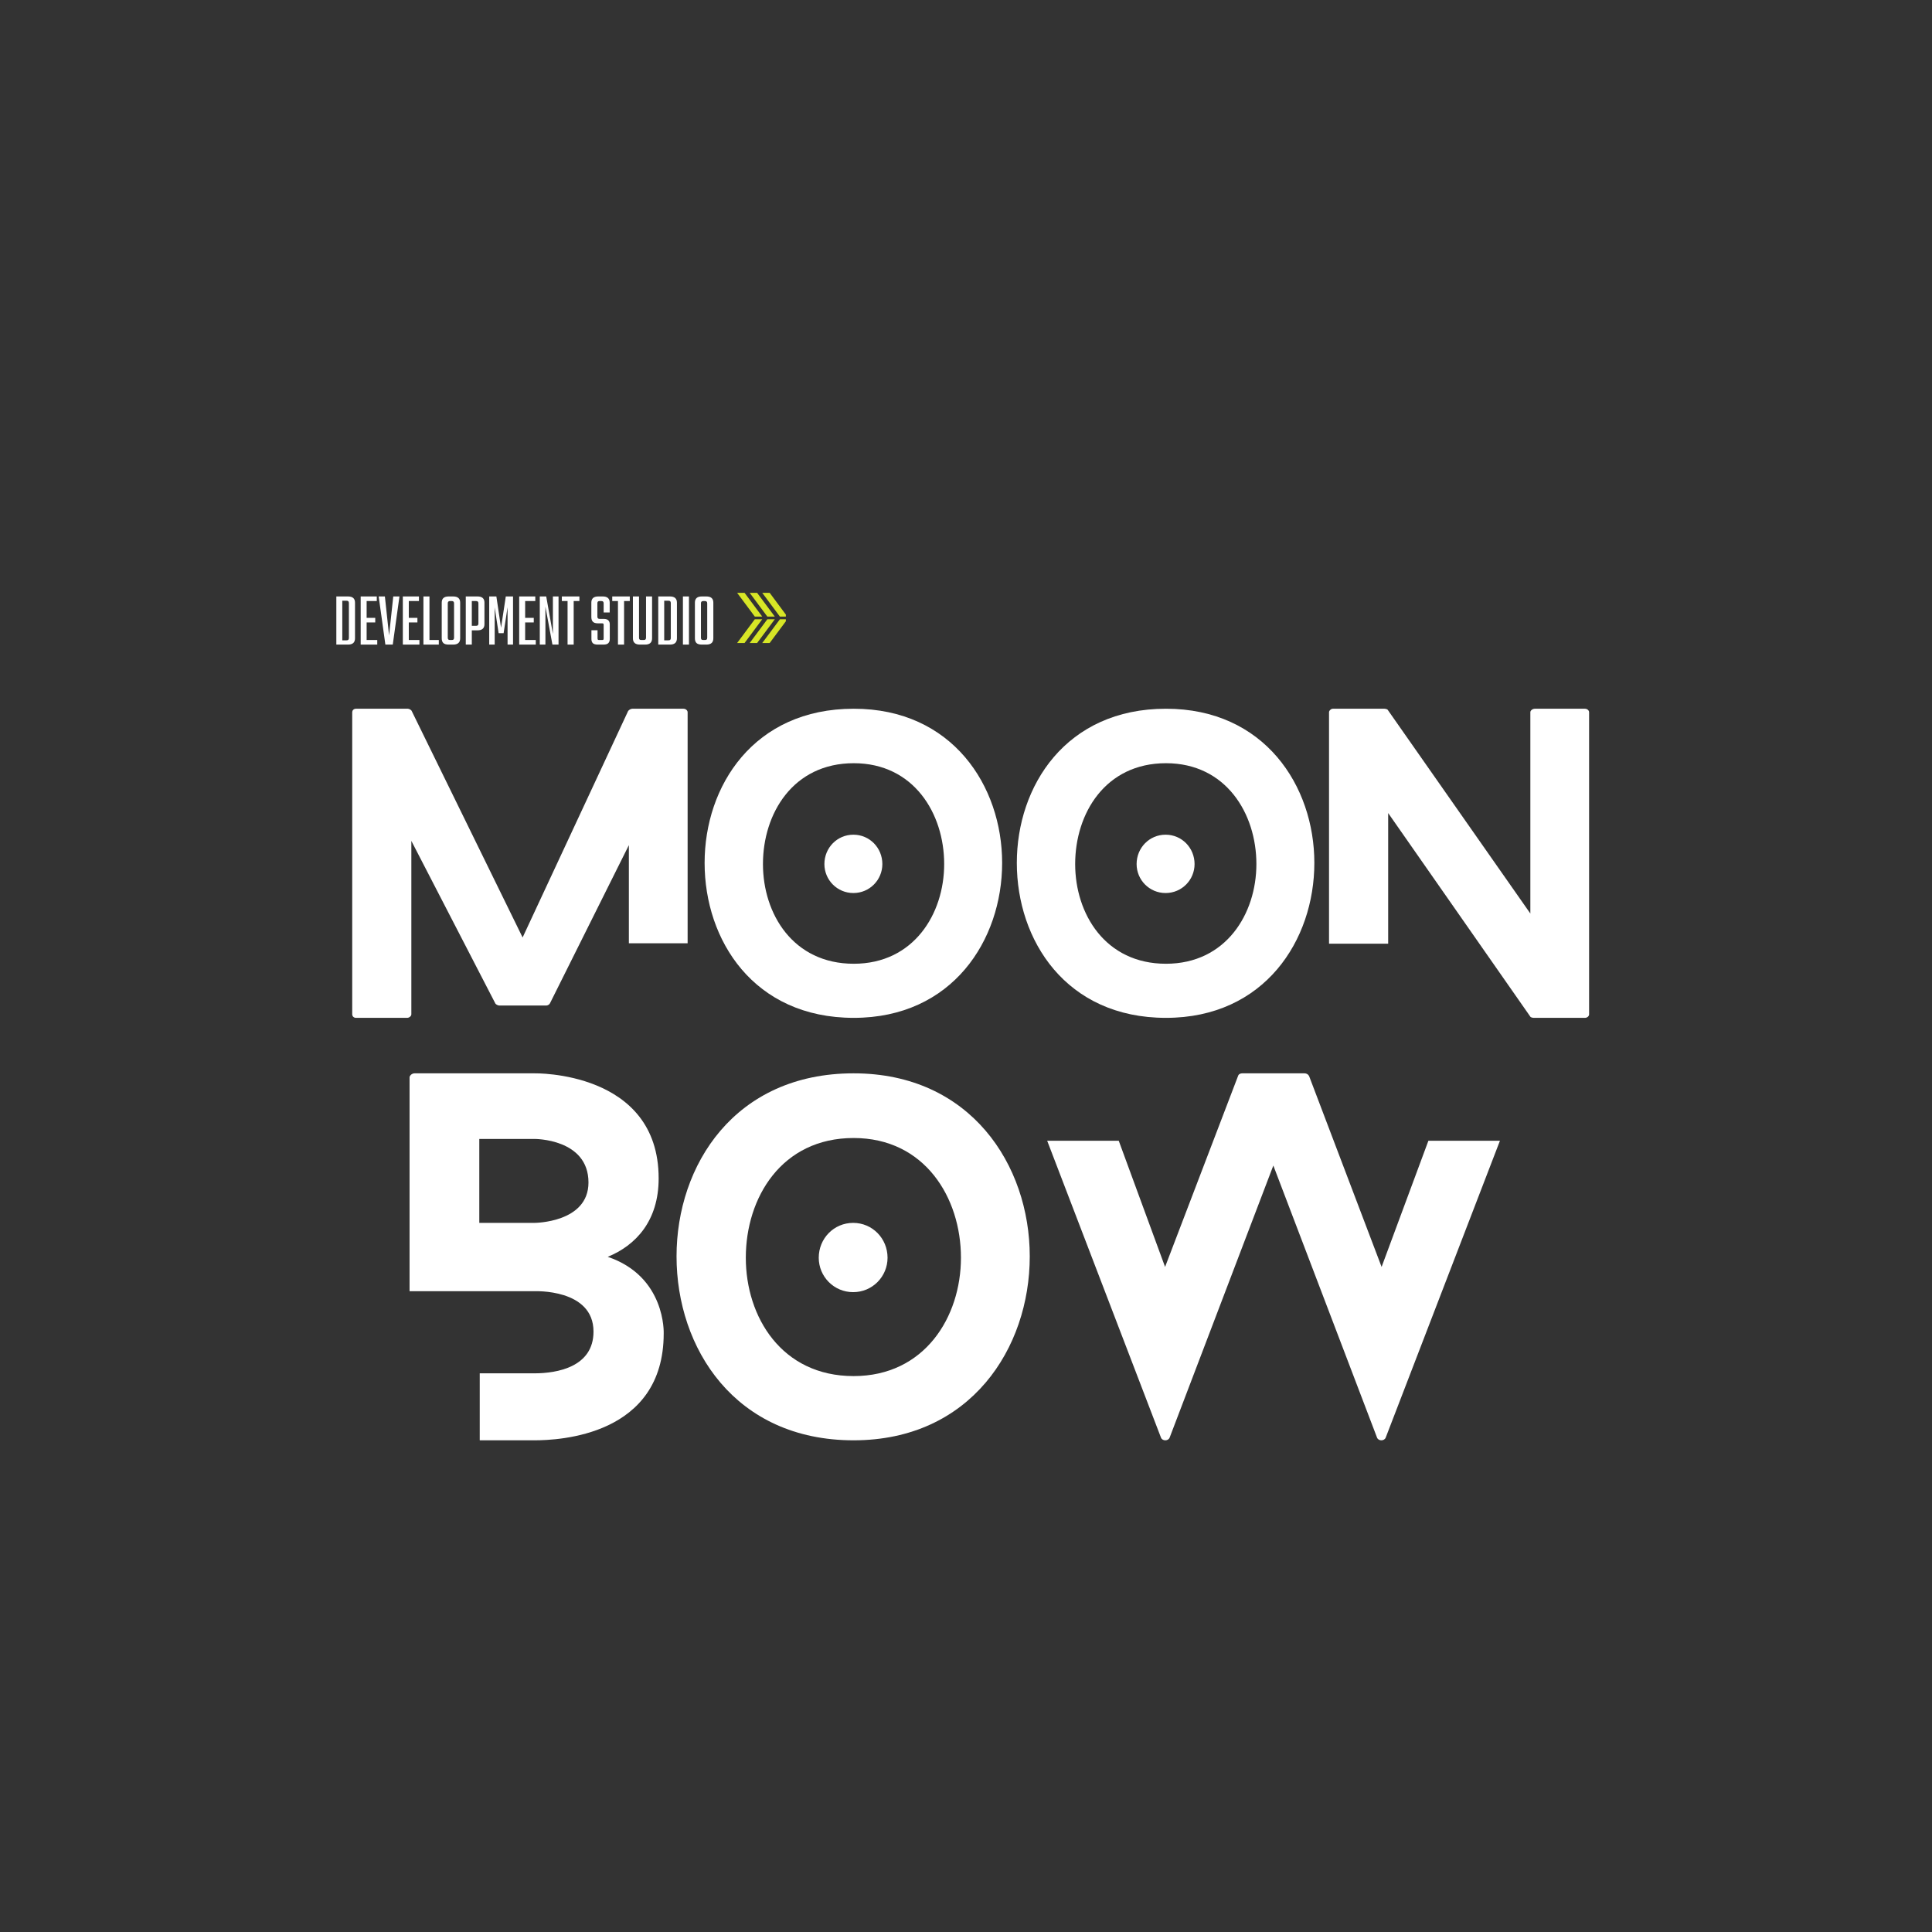 <svg xmlns="http://www.w3.org/2000/svg" xmlns:xlink="http://www.w3.org/1999/xlink" width="500" zoomAndPan="magnify" viewBox="0 0 375 375" height="500" preserveAspectRatio="xMidYMid meet" version="1.0"><rect x="0" y="0" width="375" height="375" fill="#333333" stroke="none"/><defs><g/><clipPath id="fdf6c72074"><path d="M 143.078 115.062 L 152.535 115.062 L 152.535 124.812 L 143.078 124.812 Z M 143.078 115.062 " clip-rule="nonzero"/></clipPath></defs><g fill="#ffffff" fill-opacity="1"><g transform="translate(68.365, 197.564)"><g><path d="M 53.699 -14.477 L 65.102 -14.477 L 65.102 -59.324 C 65.102 -59.625 64.801 -60 64.273 -60 L 54.375 -60 C 54.074 -60 53.699 -59.773 53.551 -59.551 L 33.074 -15.602 L 11.551 -59.551 C 11.477 -59.773 11.023 -60 10.801 -60 L 0.75 -60 C 0.227 -60 0 -59.625 0 -59.324 L 0 -0.676 C 0 -0.375 0.227 0 0.75 0 L 10.648 0 C 11.102 0 11.477 -0.375 11.477 -0.676 L 11.477 -34.352 L 27.75 -2.852 C 27.824 -2.625 28.273 -2.398 28.5 -2.398 L 37.727 -2.398 C 37.949 -2.398 38.324 -2.625 38.398 -2.852 L 53.699 -33.523 Z M 53.699 -14.477 "/></g></g></g><g fill="#ffffff" fill-opacity="1"><g transform="translate(136.765, 197.564)"><g><path d="M 34.5 -29.852 C 34.5 -33 32.023 -35.551 28.875 -35.551 C 25.727 -35.551 23.25 -33 23.25 -29.852 C 23.25 -26.773 25.727 -24.227 28.875 -24.227 C 32.023 -24.227 34.5 -26.773 34.5 -29.852 Z M 57.75 -30.074 C 57.75 -45 48.074 -60 28.949 -60 C 9.523 -60 0 -45 0 -30.074 C 0 -15.074 9.523 0 28.949 0 C 48.074 0 57.75 -15.074 57.75 -30.074 Z M 46.5 -29.852 C 46.5 -20.176 40.574 -10.5 28.949 -10.5 C 17.176 -10.5 11.324 -20.176 11.324 -29.852 C 11.324 -39.676 17.176 -49.426 28.949 -49.426 C 40.574 -49.426 46.5 -39.676 46.5 -29.852 Z M 46.5 -29.852 "/></g></g></g><g fill="#ffffff" fill-opacity="1"><g transform="translate(197.365, 197.564)"><g><path d="M 34.5 -29.852 C 34.5 -33 32.023 -35.551 28.875 -35.551 C 25.727 -35.551 23.25 -33 23.25 -29.852 C 23.25 -26.773 25.727 -24.227 28.875 -24.227 C 32.023 -24.227 34.5 -26.773 34.5 -29.852 Z M 57.75 -30.074 C 57.75 -45 48.074 -60 28.949 -60 C 9.523 -60 0 -45 0 -30.074 C 0 -15.074 9.523 0 28.949 0 C 48.074 0 57.75 -15.074 57.75 -30.074 Z M 46.5 -29.852 C 46.5 -20.176 40.574 -10.5 28.949 -10.5 C 17.176 -10.5 11.324 -20.176 11.324 -29.852 C 11.324 -39.676 17.176 -49.426 28.949 -49.426 C 40.574 -49.426 46.5 -39.676 46.5 -29.852 Z M 46.5 -29.852 "/></g></g></g><g fill="#ffffff" fill-opacity="1"><g transform="translate(257.965, 197.564)"><g><path d="M 49.648 -60 L 39.977 -60 C 39.449 -60 39.074 -59.625 39.074 -59.324 L 39.074 -20.25 L 11.398 -59.773 C 11.324 -59.926 10.875 -60 10.727 -60 L 0.75 -60 C 0.375 -60 0 -59.625 0 -59.324 L 0 -14.398 L 11.477 -14.398 L 11.477 -39.75 L 39.074 -0.227 C 39.148 -0.074 39.602 0 39.75 0 L 49.648 0 C 50.176 0 50.477 -0.375 50.477 -0.676 L 50.477 -59.324 C 50.477 -59.625 50.176 -60 49.648 -60 Z M 49.648 -60 "/></g></g></g><g fill="#ffffff" fill-opacity="1"><g transform="translate(64.641, 125.114)"><g><path d="M 2.906 -9.344 C 3.812 -9.344 4.266 -8.941 4.266 -8.141 L 4.266 -1.219 C 4.266 -0.406 3.812 0 2.906 0 L 0.641 0 L 0.641 -9.344 Z M 3.078 -8.062 C 3.078 -8.219 3.039 -8.332 2.969 -8.406 C 2.906 -8.477 2.785 -8.516 2.609 -8.516 L 1.797 -8.516 L 1.797 -0.828 L 2.609 -0.828 C 2.785 -0.828 2.906 -0.863 2.969 -0.938 C 3.039 -1.008 3.078 -1.125 3.078 -1.281 Z M 3.078 -8.062 "/></g></g></g><g fill="#ffffff" fill-opacity="1"><g transform="translate(69.429, 125.114)"><g><path d="M 1.734 -4.297 L 1.734 -0.891 L 3.797 -0.891 L 3.797 0 L 0.578 0 L 0.578 -9.344 L 3.703 -9.344 L 3.703 -8.453 L 1.734 -8.453 L 1.734 -5.188 L 3.406 -5.188 L 3.406 -4.297 Z M 1.734 -4.297 "/></g></g></g><g fill="#ffffff" fill-opacity="1"><g transform="translate(73.425, 125.114)"><g><path d="M 2.094 -1.781 L 2.906 -9.344 L 4.109 -9.344 L 2.812 0 L 1.375 0 L 0.078 -9.344 L 1.281 -9.344 Z M 2.094 -1.781 "/></g></g></g><g fill="#ffffff" fill-opacity="1"><g transform="translate(77.613, 125.114)"><g><path d="M 1.734 -4.297 L 1.734 -0.891 L 3.797 -0.891 L 3.797 0 L 0.578 0 L 0.578 -9.344 L 3.703 -9.344 L 3.703 -8.453 L 1.734 -8.453 L 1.734 -5.188 L 3.406 -5.188 L 3.406 -4.297 Z M 1.734 -4.297 "/></g></g></g><g fill="#ffffff" fill-opacity="1"><g transform="translate(81.609, 125.114)"><g><path d="M 1.75 -9.344 L 1.75 -0.891 L 3.562 -0.891 L 3.562 0 L 0.578 0 L 0.578 -9.344 Z M 1.75 -9.344 "/></g></g></g><g fill="#ffffff" fill-opacity="1"><g transform="translate(85.209, 125.114)"><g><path d="M 2.75 -9.344 C 3.656 -9.344 4.109 -8.941 4.109 -8.141 L 4.109 -1.219 C 4.109 -0.406 3.656 0 2.75 0 L 1.875 0 C 1.406 0 1.062 -0.098 0.844 -0.297 C 0.633 -0.504 0.531 -0.812 0.531 -1.219 L 0.531 -8.141 C 0.531 -8.941 0.977 -9.344 1.875 -9.344 Z M 2.922 -8 C 2.922 -8.164 2.883 -8.281 2.812 -8.344 C 2.75 -8.414 2.629 -8.453 2.453 -8.453 L 2.156 -8.453 C 2 -8.453 1.883 -8.414 1.812 -8.344 C 1.738 -8.281 1.703 -8.164 1.703 -8 L 1.703 -1.328 C 1.703 -1.172 1.738 -1.055 1.812 -0.984 C 1.883 -0.922 2 -0.891 2.156 -0.891 L 2.453 -0.891 C 2.629 -0.891 2.75 -0.922 2.812 -0.984 C 2.883 -1.055 2.922 -1.172 2.922 -1.328 Z M 2.922 -8 "/></g></g></g><g fill="#ffffff" fill-opacity="1"><g transform="translate(89.829, 125.114)"><g><path d="M 2.859 -9.344 C 3.754 -9.344 4.203 -8.941 4.203 -8.141 L 4.203 -3.969 C 4.203 -3.164 3.754 -2.766 2.859 -2.766 L 1.75 -2.766 L 1.75 0 L 0.578 0 L 0.578 -9.344 Z M 3.031 -8 C 3.031 -8.164 2.992 -8.281 2.922 -8.344 C 2.848 -8.414 2.727 -8.453 2.562 -8.453 L 1.75 -8.453 L 1.75 -3.641 L 2.562 -3.641 C 2.727 -3.641 2.848 -3.676 2.922 -3.75 C 2.992 -3.82 3.031 -3.941 3.031 -4.109 Z M 3.031 -8 "/></g></g></g><g fill="#ffffff" fill-opacity="1"><g transform="translate(94.377, 125.114)"><g><path d="M 2.875 -3.266 L 3.797 -9.344 L 5.203 -9.344 L 5.203 0 L 4.141 0 L 4.141 -7.25 L 3.375 -2.219 L 2.406 -2.219 L 1.641 -7.219 L 1.641 0 L 0.578 0 L 0.578 -9.344 L 1.969 -9.344 Z M 2.875 -3.266 "/></g></g></g><g fill="#ffffff" fill-opacity="1"><g transform="translate(100.197, 125.114)"><g><path d="M 1.734 -4.297 L 1.734 -0.891 L 3.797 -0.891 L 3.797 0 L 0.578 0 L 0.578 -9.344 L 3.703 -9.344 L 3.703 -8.453 L 1.734 -8.453 L 1.734 -5.188 L 3.406 -5.188 L 3.406 -4.297 Z M 1.734 -4.297 "/></g></g></g><g fill="#ffffff" fill-opacity="1"><g transform="translate(104.193, 125.114)"><g><path d="M 1.672 0 L 0.578 0 L 0.578 -9.344 L 1.828 -9.344 L 3.125 -2.062 L 3.125 -9.344 L 4.219 -9.344 L 4.219 0 L 3.031 0 L 1.672 -7.359 Z M 1.672 0 "/></g></g></g><g fill="#ffffff" fill-opacity="1"><g transform="translate(108.993, 125.114)"><g><path d="M 3.469 -9.344 L 3.469 -8.453 L 2.359 -8.453 L 2.359 0 L 1.172 0 L 1.172 -8.453 L 0.062 -8.453 L 0.062 -9.344 Z M 3.469 -9.344 "/></g></g></g><g fill="#ffffff" fill-opacity="1"><g transform="translate(112.521, 125.114)"><g/></g></g><g fill="#ffffff" fill-opacity="1"><g transform="translate(114.357, 125.114)"><g><path d="M 1.672 0 C 1.234 0 0.914 -0.086 0.719 -0.266 C 0.531 -0.453 0.438 -0.723 0.438 -1.078 L 0.438 -2.781 L 1.625 -2.781 L 1.625 -1.219 C 1.625 -1.082 1.645 -0.992 1.688 -0.953 C 1.727 -0.91 1.812 -0.891 1.938 -0.891 L 2.516 -0.891 C 2.629 -0.891 2.707 -0.91 2.75 -0.953 C 2.789 -0.992 2.812 -1.082 2.812 -1.219 L 2.812 -3.812 C 2.812 -3.938 2.789 -4.02 2.75 -4.062 C 2.707 -4.102 2.629 -4.125 2.516 -4.125 L 1.703 -4.125 C 1.242 -4.125 0.914 -4.227 0.719 -4.438 C 0.52 -4.645 0.422 -4.953 0.422 -5.359 L 0.422 -8.141 C 0.422 -8.941 0.867 -9.344 1.766 -9.344 L 2.641 -9.344 C 3.535 -9.344 3.984 -8.941 3.984 -8.141 L 3.984 -6.234 L 2.812 -6.234 L 2.812 -8 C 2.812 -8.164 2.773 -8.281 2.703 -8.344 C 2.641 -8.414 2.523 -8.453 2.359 -8.453 L 2.047 -8.453 C 1.879 -8.453 1.758 -8.414 1.688 -8.344 C 1.625 -8.281 1.594 -8.164 1.594 -8 L 1.594 -5.422 C 1.594 -5.273 1.629 -5.164 1.703 -5.094 C 1.773 -5.02 1.891 -4.984 2.047 -4.984 L 2.828 -4.984 C 3.242 -4.984 3.539 -4.891 3.719 -4.703 C 3.906 -4.523 4 -4.258 4 -3.906 L 4 -1.078 C 4 -0.723 3.898 -0.453 3.703 -0.266 C 3.516 -0.086 3.207 0 2.781 0 Z M 1.672 0 "/></g></g></g><g fill="#ffffff" fill-opacity="1"><g transform="translate(118.773, 125.114)"><g><path d="M 3.469 -9.344 L 3.469 -8.453 L 2.359 -8.453 L 2.359 0 L 1.172 0 L 1.172 -8.453 L 0.062 -8.453 L 0.062 -9.344 Z M 3.469 -9.344 "/></g></g></g><g fill="#ffffff" fill-opacity="1"><g transform="translate(122.301, 125.114)"><g><path d="M 3.094 -9.344 L 4.266 -9.344 L 4.266 -1.219 C 4.266 -0.406 3.816 0 2.922 0 L 1.906 0 C 1 0 0.547 -0.406 0.547 -1.219 L 0.547 -9.344 L 1.734 -9.344 L 1.734 -1.328 C 1.734 -1.18 1.766 -1.07 1.828 -1 C 1.898 -0.926 2.016 -0.891 2.172 -0.891 L 2.656 -0.891 C 2.812 -0.891 2.922 -0.926 2.984 -1 C 3.055 -1.07 3.094 -1.18 3.094 -1.328 Z M 3.094 -9.344 "/></g></g></g><g fill="#ffffff" fill-opacity="1"><g transform="translate(127.125, 125.114)"><g><path d="M 2.906 -9.344 C 3.812 -9.344 4.266 -8.941 4.266 -8.141 L 4.266 -1.219 C 4.266 -0.406 3.812 0 2.906 0 L 0.641 0 L 0.641 -9.344 Z M 3.078 -8.062 C 3.078 -8.219 3.039 -8.332 2.969 -8.406 C 2.906 -8.477 2.785 -8.516 2.609 -8.516 L 1.797 -8.516 L 1.797 -0.828 L 2.609 -0.828 C 2.785 -0.828 2.906 -0.863 2.969 -0.938 C 3.039 -1.008 3.078 -1.125 3.078 -1.281 Z M 3.078 -8.062 "/></g></g></g><g fill="#ffffff" fill-opacity="1"><g transform="translate(131.913, 125.114)"><g><path d="M 1.812 0 L 0.641 0 L 0.641 -9.344 L 1.812 -9.344 Z M 1.812 0 "/></g></g></g><g fill="#ffffff" fill-opacity="1"><g transform="translate(134.349, 125.114)"><g><path d="M 2.75 -9.344 C 3.656 -9.344 4.109 -8.941 4.109 -8.141 L 4.109 -1.219 C 4.109 -0.406 3.656 0 2.75 0 L 1.875 0 C 1.406 0 1.062 -0.098 0.844 -0.297 C 0.633 -0.504 0.531 -0.812 0.531 -1.219 L 0.531 -8.141 C 0.531 -8.941 0.977 -9.344 1.875 -9.344 Z M 2.922 -8 C 2.922 -8.164 2.883 -8.281 2.812 -8.344 C 2.75 -8.414 2.629 -8.453 2.453 -8.453 L 2.156 -8.453 C 2 -8.453 1.883 -8.414 1.812 -8.344 C 1.738 -8.281 1.703 -8.164 1.703 -8 L 1.703 -1.328 C 1.703 -1.172 1.738 -1.055 1.812 -0.984 C 1.883 -0.922 2 -0.891 2.156 -0.891 L 2.453 -0.891 C 2.629 -0.891 2.75 -0.922 2.812 -0.984 C 2.883 -1.055 2.922 -1.172 2.922 -1.328 Z M 2.922 -8 "/></g></g></g><g clip-path="url(#fdf6c72074)"><path fill="#d7e626" d="M 147.953 119.684 L 144.52 115.07 L 143.078 115.07 L 146.512 119.684 Z M 146.508 120.195 L 147.953 120.195 L 144.52 124.805 L 143.078 124.805 Z M 148.945 119.684 L 145.516 115.07 L 146.957 115.07 L 150.391 119.684 Z M 148.945 120.195 L 150.391 120.195 L 146.957 124.805 L 145.516 124.805 Z M 151.383 119.684 L 147.953 115.07 L 149.395 115.07 L 152.828 119.684 Z M 151.383 120.195 L 152.828 120.195 L 149.395 124.805 L 147.953 124.805 Z M 151.383 120.195 " fill-opacity="1" fill-rule="nonzero"/></g><g fill="#ffffff" fill-opacity="1"><g transform="translate(79.496, 279.563)"><g><path d="M 34.727 -50.039 C 34.727 -42.203 24.219 -42.203 24.219 -42.203 L 13.535 -42.203 L 13.535 -58.496 L 24.219 -58.496 C 24.219 -58.496 34.727 -58.586 34.727 -50.039 Z M 48.348 -50.84 C 48.348 -71.766 24.219 -71.23 24.219 -71.23 L 0.98 -71.23 C 0.445 -71.23 0 -70.785 0 -70.43 L 0 -28.938 L 24.219 -28.938 C 24.219 -28.938 35.703 -29.473 35.703 -21.102 C 35.703 -14.246 28.672 -13 24.219 -13 L 13.621 -13 L 13.621 0 L 24.219 0 C 29.027 0 49.328 -0.891 49.328 -20.746 C 49.328 -20.746 49.773 -31.785 38.465 -35.613 C 43.895 -37.84 48.348 -42.559 48.348 -50.84 Z M 48.348 -50.84 "/></g></g></g><g fill="#ffffff" fill-opacity="1"><g transform="translate(131.316, 279.563)"><g><path d="M 40.957 -35.438 C 40.957 -39.176 38.02 -42.203 34.281 -42.203 C 30.539 -42.203 27.602 -39.176 27.602 -35.438 C 27.602 -31.785 30.539 -28.758 34.281 -28.758 C 38.02 -28.758 40.957 -31.785 40.957 -35.438 Z M 68.559 -35.703 C 68.559 -53.422 57.074 -71.23 34.367 -71.23 C 11.309 -71.23 0 -53.422 0 -35.703 C 0 -17.898 11.309 0 34.367 0 C 57.074 0 68.559 -17.898 68.559 -35.703 Z M 55.203 -35.438 C 55.203 -23.949 48.168 -12.465 34.367 -12.465 C 20.391 -12.465 13.445 -23.949 13.445 -35.438 C 13.445 -47.102 20.391 -58.676 34.367 -58.676 C 48.168 -58.676 55.203 -47.102 55.203 -35.438 Z M 55.203 -35.438 "/></g></g></g><g fill="#ffffff" fill-opacity="1"><g transform="translate(203.258, 279.563)"><g><path d="M 73.992 -58.141 L 64.91 -33.656 L 50.84 -70.695 C 50.664 -71.051 50.305 -71.23 49.949 -71.23 L 37.84 -71.23 C 37.484 -71.23 37.129 -71.051 37.039 -70.695 L 22.883 -33.656 L 13.891 -58.141 L 0 -58.141 L 22.082 -0.535 C 22.348 0.18 23.508 0.18 23.773 -0.535 L 43.895 -53.332 L 64.02 -0.535 C 64.285 0.18 65.441 0.18 65.711 -0.535 L 87.879 -58.141 Z M 73.992 -58.141 "/></g></g></g></svg>